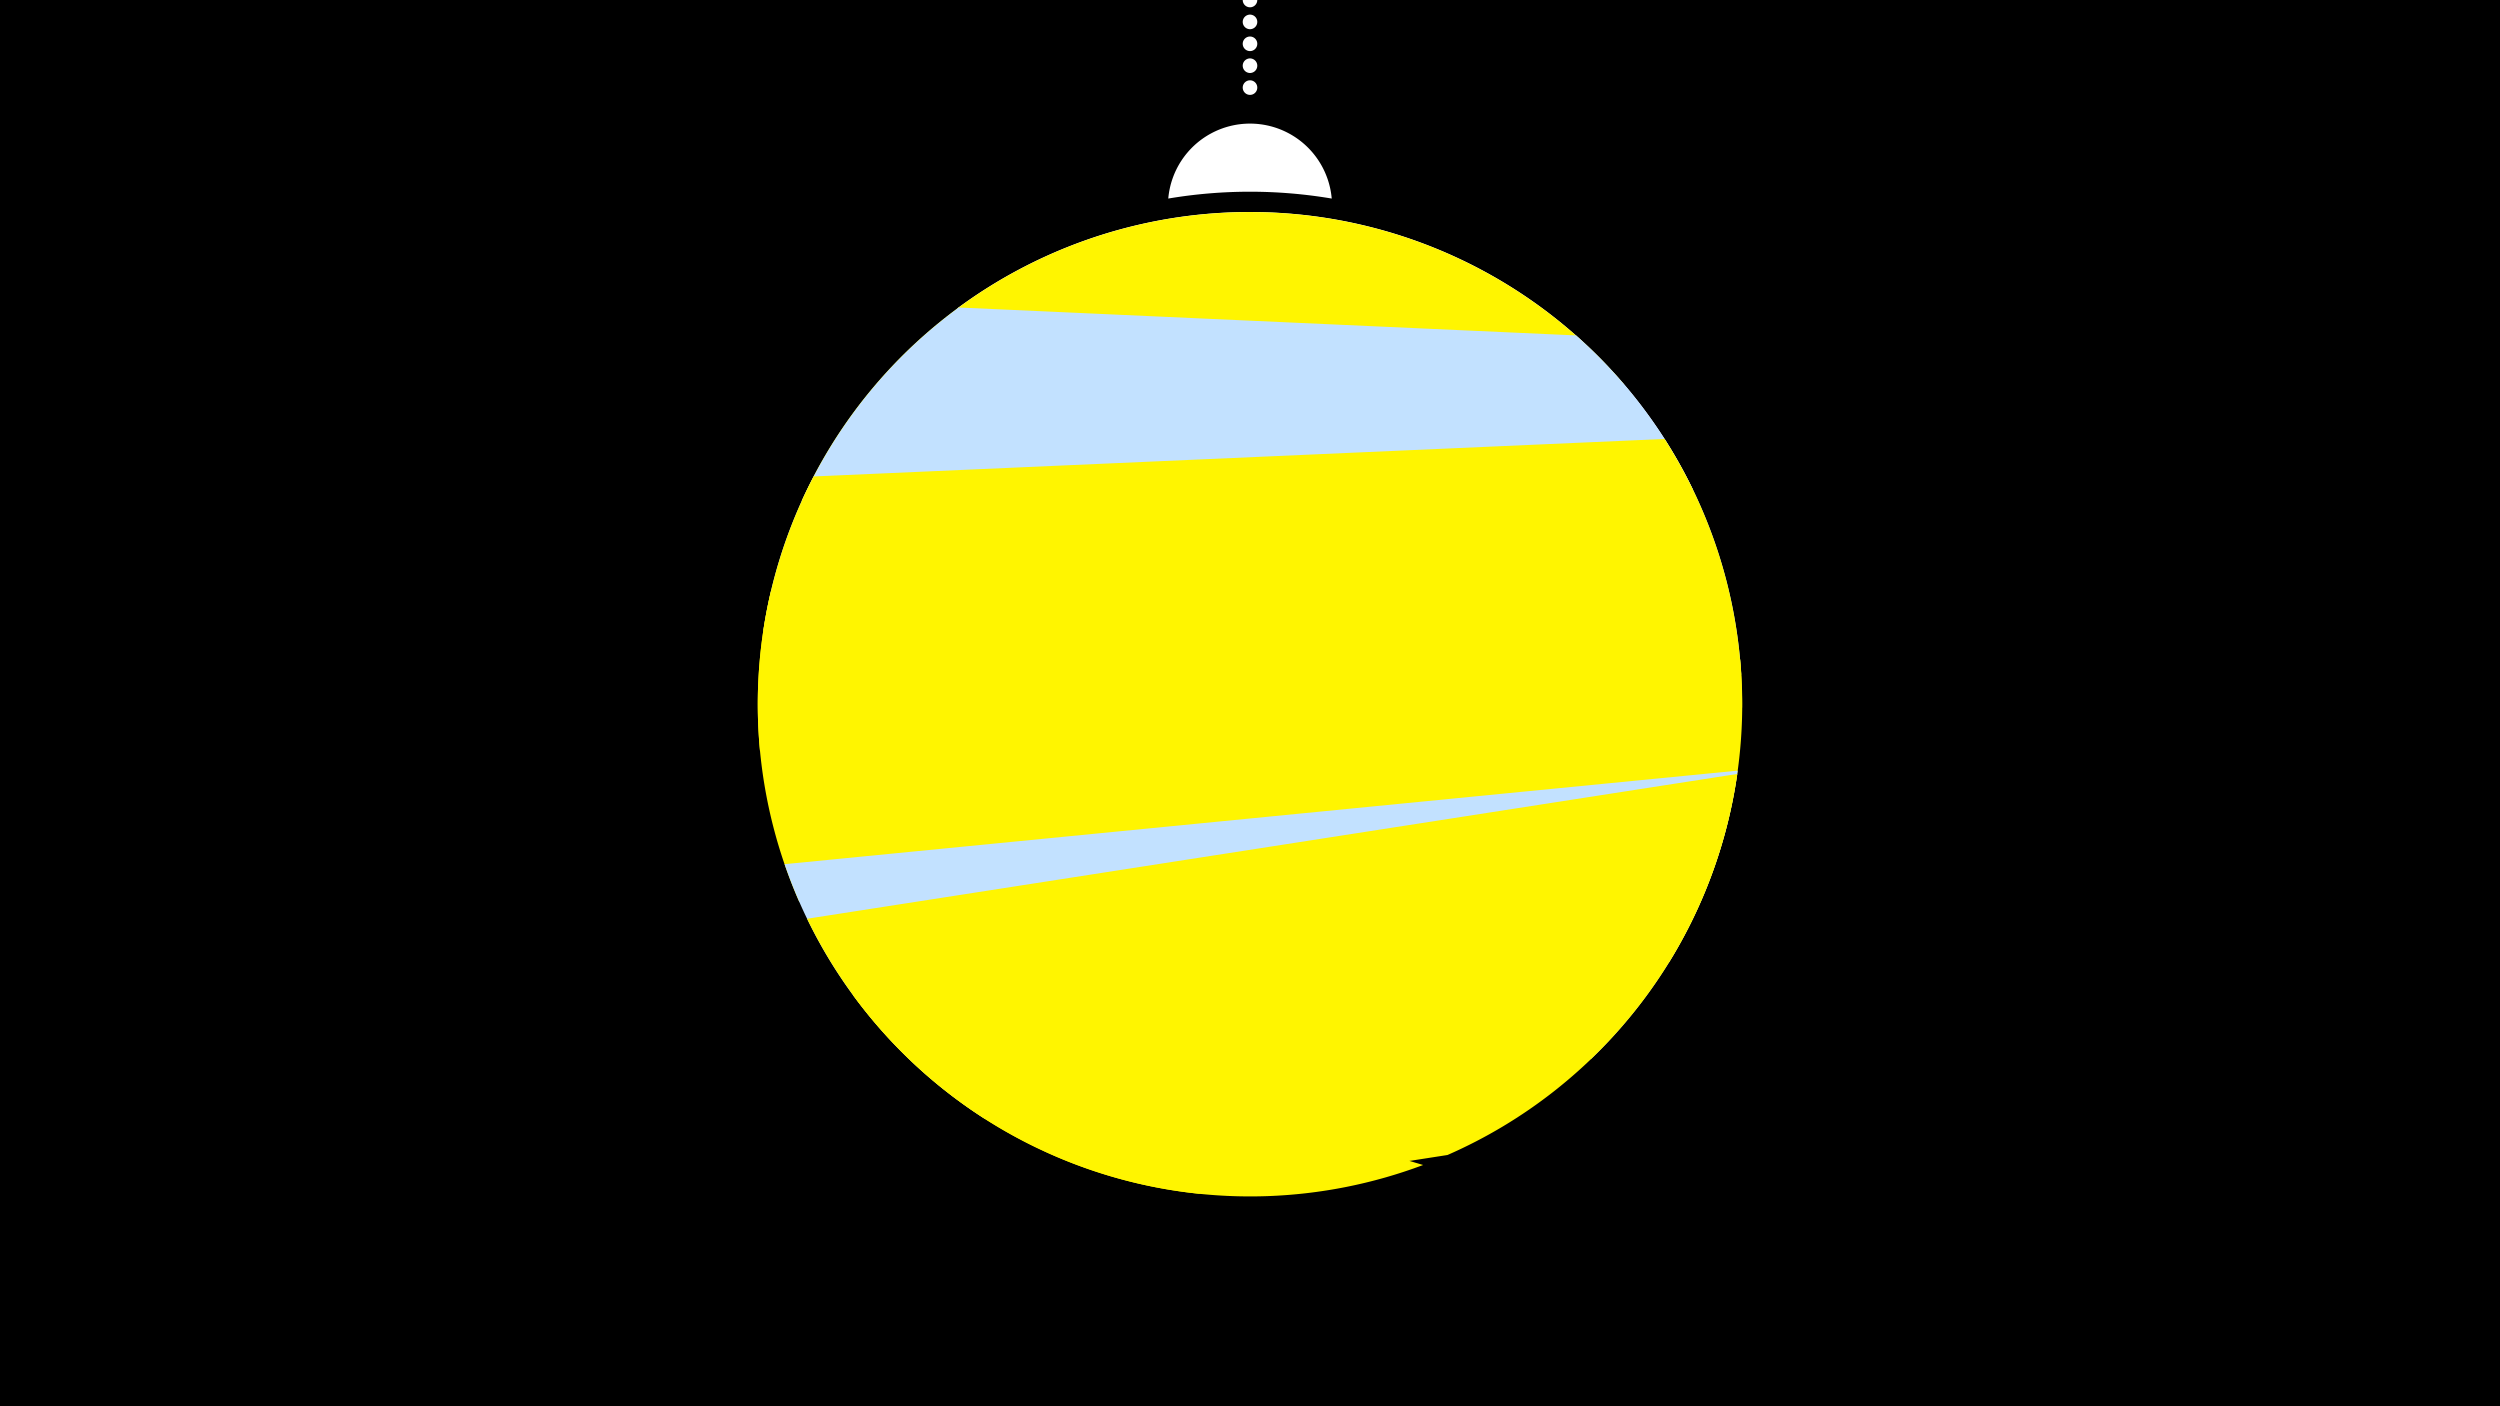 <svg width="1200" height="675" viewBox="-500 -500 1200 675" xmlns="http://www.w3.org/2000/svg"><path d="M-500-500h1200v675h-1200z" fill="#000"/><path d="M139.228,-404.694A 39.375 39.375 0 0 0 60.772 -404.694A 236 236 0 0 1 139.228 -404.694" fill="#fff"/><path d="M100,-500V-447.469" stroke="#fff" stroke-linecap="round" stroke-dasharray="0.01 10.5" stroke-width="7"/><path d="M-40.6-351.9l353.3 87.1a236.3 236.3 0 0 0-353.3-87.1" fill="#fff" /><path d="M-115.2-259.6l394.8-55.8a236.3 236.3 0 0 0-394.8 55.8" fill="#fff500" /><path d="M-133.6-197.4l469.4 21.2a236.3 236.3 0 0 0-79.3-162.8l0 0-296.3-13.4a236.3 236.3 0 0 0-93.8 155" fill="#c2e1ff" /><path d="M-135.2-139.5l471.4-20.8a236.3 236.3 0 0 0-37.2-129l0 0-408.4 18a236.3 236.3 0 0 0-25.8 131.8" fill="#fff500" /><path d="M-116.4-67.2l417.5 29.2a236.3 236.3 0 0 0 34.2-145.5l0 0-465.3-32.6a236.3 236.3 0 0 0 13.6 148.9" fill="#fff500" /><path d="M-27.5 36.9l291.2-28.6a236.3 236.3 0 0 0 70.4-138.4l0 0-457.5 44.9a236.3 236.3 0 0 0 95.9 122.1" fill="#c2e1ff" /><path d="M75.5 73l119.3-18.6a236.3 236.3 0 0 0 139.1-182.9l0 0-446.5 69.5a236.3 236.3 0 0 0 188.1 132" fill="#fff500" /><path d="M-90.7-22.5l273.8 81.7a236.3 236.3 0 0 1-273.8-81.7" fill="#fff500" /></svg>